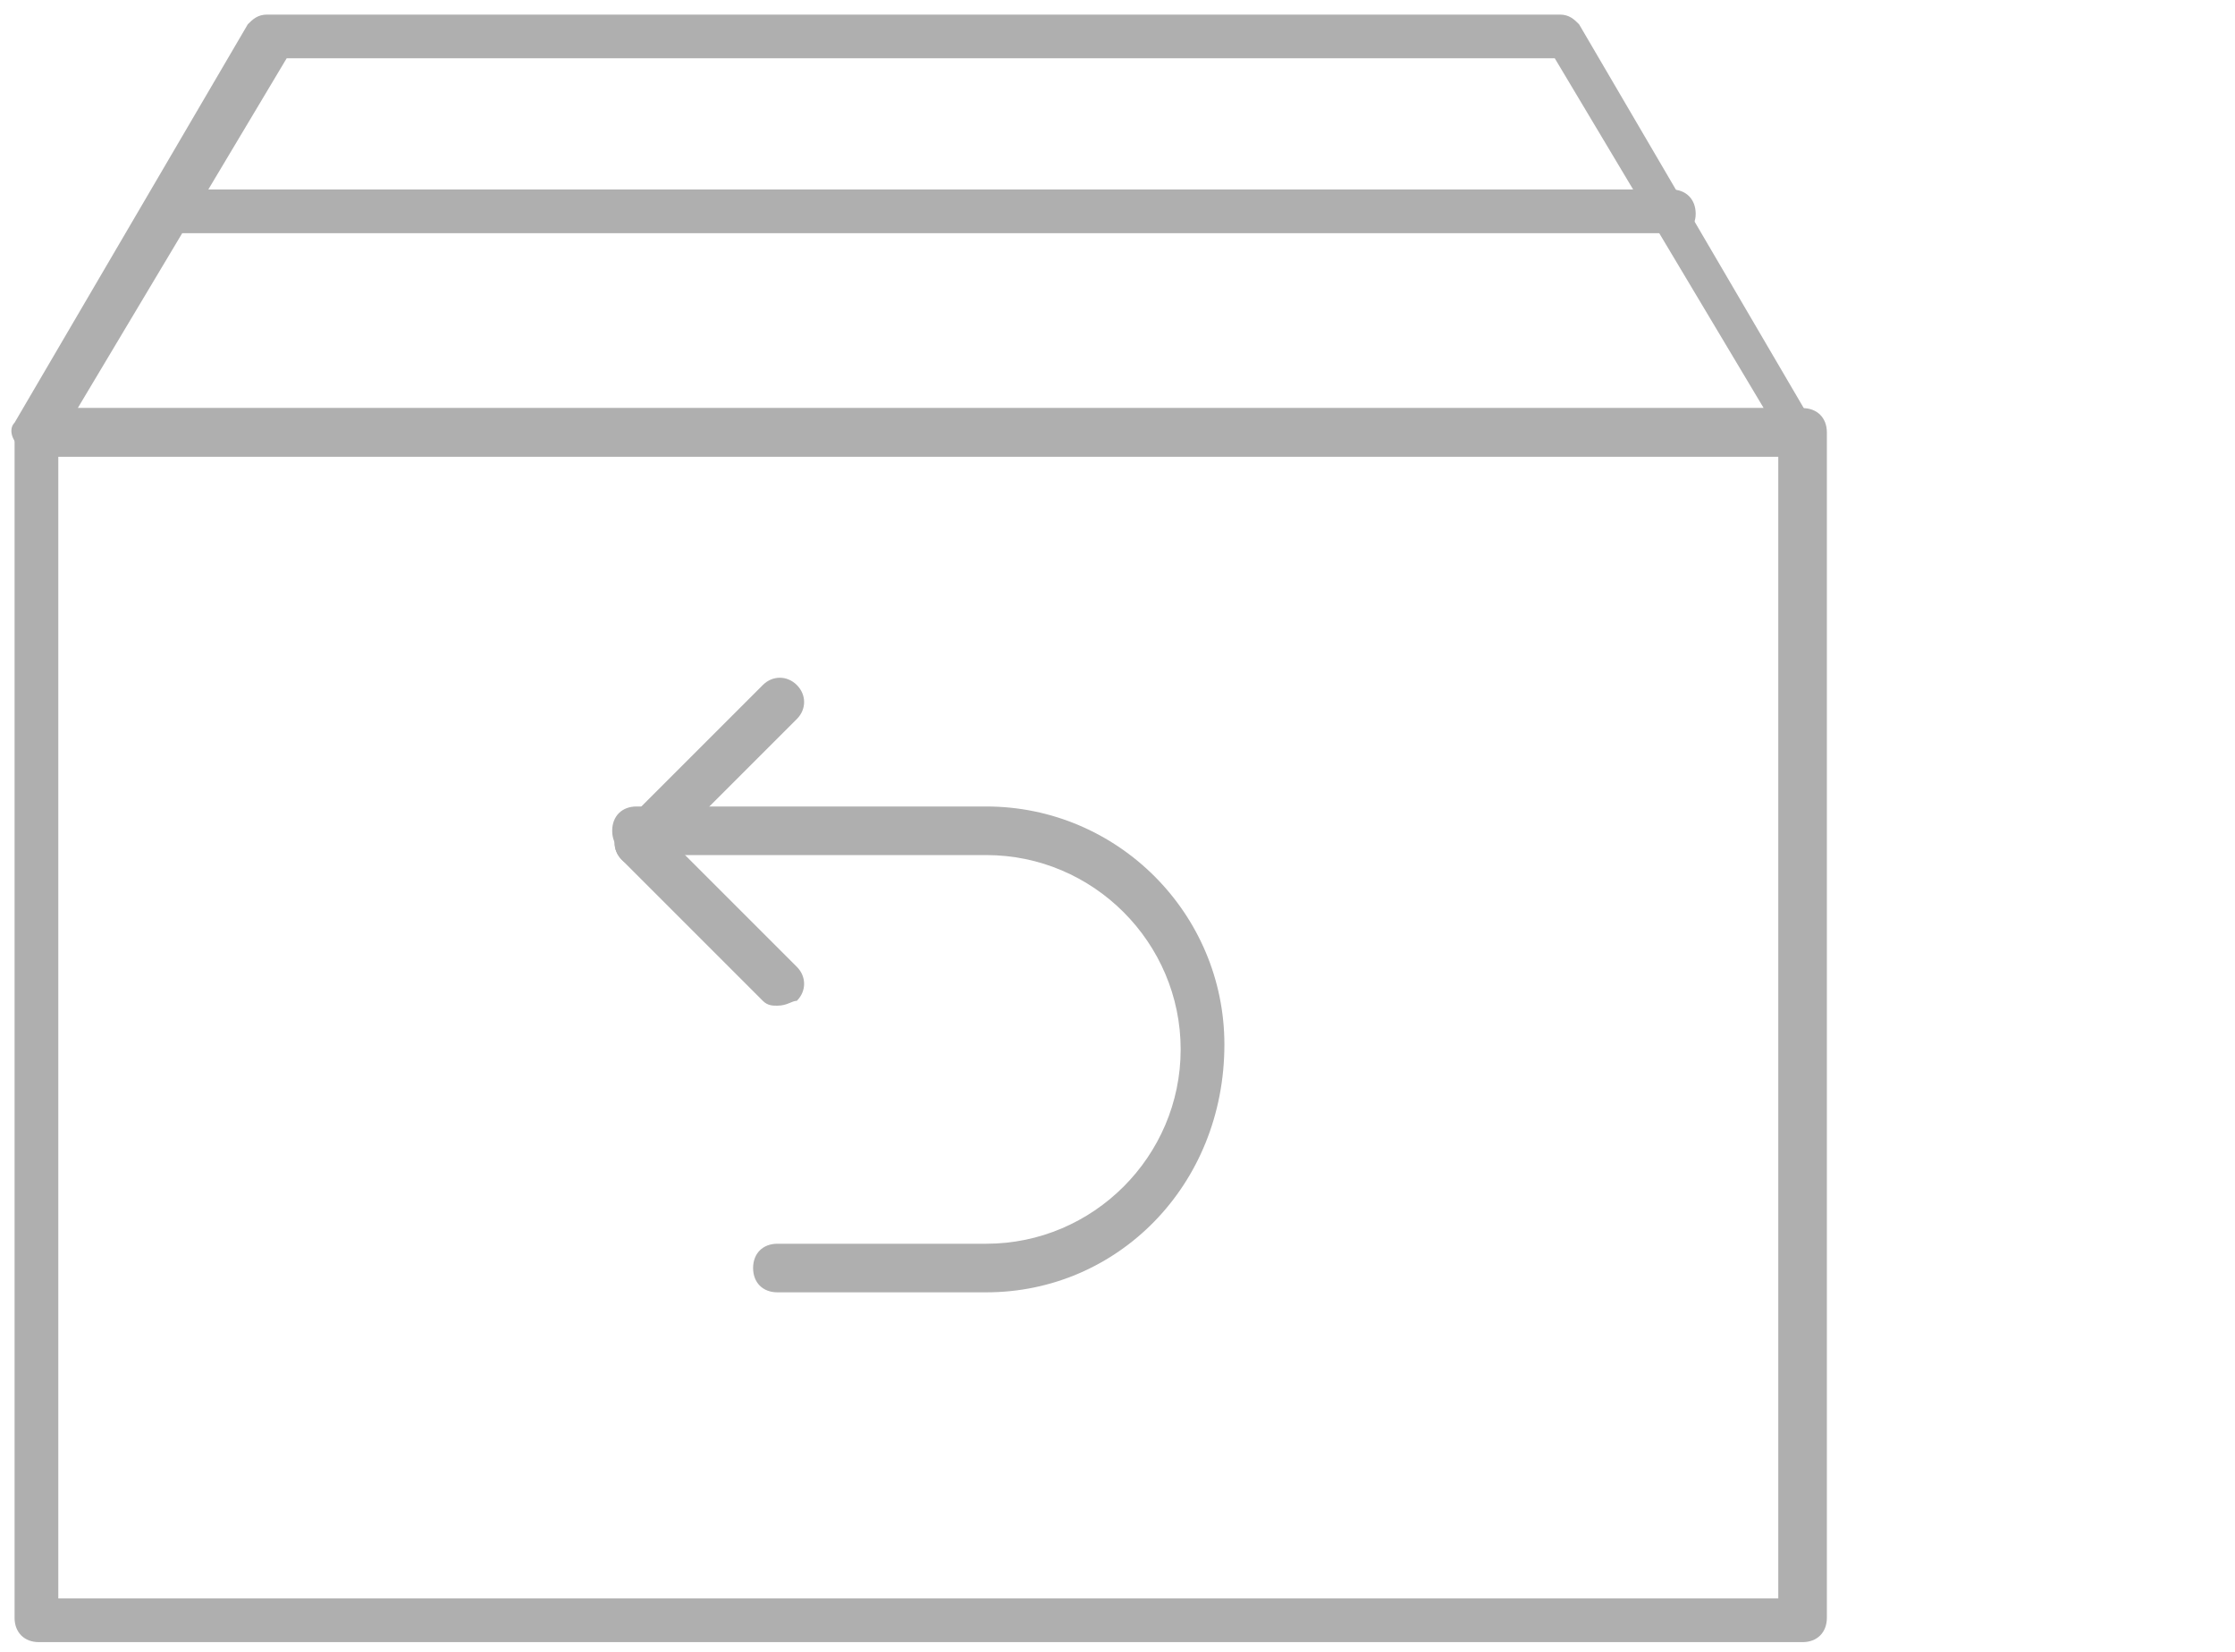 <?xml version="1.0" encoding="utf-8"?>
<!-- Generator: Adobe Illustrator 26.0.2, SVG Export Plug-In . SVG Version: 6.00 Build 0)  -->
<svg version="1.1" id="Layer_1" xmlns="http://www.w3.org/2000/svg" xmlns:xlink="http://www.w3.org/1999/xlink" x="0px" y="0px"
	 viewBox="0 0 46 34" style="enable-background:new 0 0 46 34;" xml:space="preserve">
<style type="text/css">
	.st0{fill:#AFAFAF;stroke:#111111;stroke-width:0.5;stroke-miterlimit:10;}
	.st1{fill:#AFAFAF;}
</style>
<path class="st1" d="M37.1,33.8H0.8c-0.3,0-0.5-0.2-0.5-0.5V8.9c0-0.3,0.2-0.5,0.5-0.5h36.3c0.3,0,0.5,0.2,0.5,0.5v24.4
	C37.6,33.6,37.4,33.8,37.1,33.8z M1.2,32.9h35.4V9.4H1.2V32.9z"/>
<path class="st1" d="M37.1,9.4H0.8c-0.2,0-0.3-0.1-0.4-0.2C0.2,9,0.2,8.8,0.3,8.7l4.8-8.2c0.1-0.1,0.2-0.2,0.4-0.2h26.6
	c0.2,0,0.3,0.1,0.4,0.2l4.8,8.2c0.1,0.1,0.1,0.3,0,0.5C37.4,9.3,37.3,9.4,37.1,9.4z M1.6,8.4h34.7L32,1.2H5.9L1.6,8.4z"/>
<path class="st1" d="M34.4,4.8h-31C3.2,4.8,3,4.7,3,4.4c0-0.3,0.2-0.5,0.5-0.5h30.9c0.3,0,0.5,0.2,0.5,0.5
	C34.9,4.7,34.7,4.8,34.4,4.8z"/>
<path class="st1" d="M16,20.7c-0.1,0-0.2,0-0.3-0.1l-2.9-2.9c-0.2-0.2-0.2-0.5,0-0.7c0.2-0.2,0.5-0.2,0.7,0l2.9,2.9
	c0.2,0.2,0.2,0.5,0,0.7C16.3,20.6,16.2,20.7,16,20.7z"/>
<path class="st1" d="M13.1,17.8c-0.1,0-0.2,0-0.3-0.1c-0.2-0.2-0.2-0.5,0-0.7l2.9-2.9c0.2-0.2,0.5-0.2,0.7,0c0.2,0.2,0.2,0.5,0,0.7
	l-2.9,2.9C13.3,17.7,13.2,17.8,13.1,17.8z"/>
<path class="st1" d="M20.3,26.6H16c-0.3,0-0.5-0.2-0.5-0.5c0-0.3,0.2-0.5,0.5-0.5h4.3c2.2,0,4-1.8,4-4s-1.8-4-4-4h-7.2
	c-0.3,0-0.5-0.2-0.5-0.5c0-0.3,0.2-0.5,0.5-0.5h7.2c2.7,0,4.9,2.2,4.9,4.9C25.2,24.4,23,26.6,20.3,26.6z"/>
</svg>
